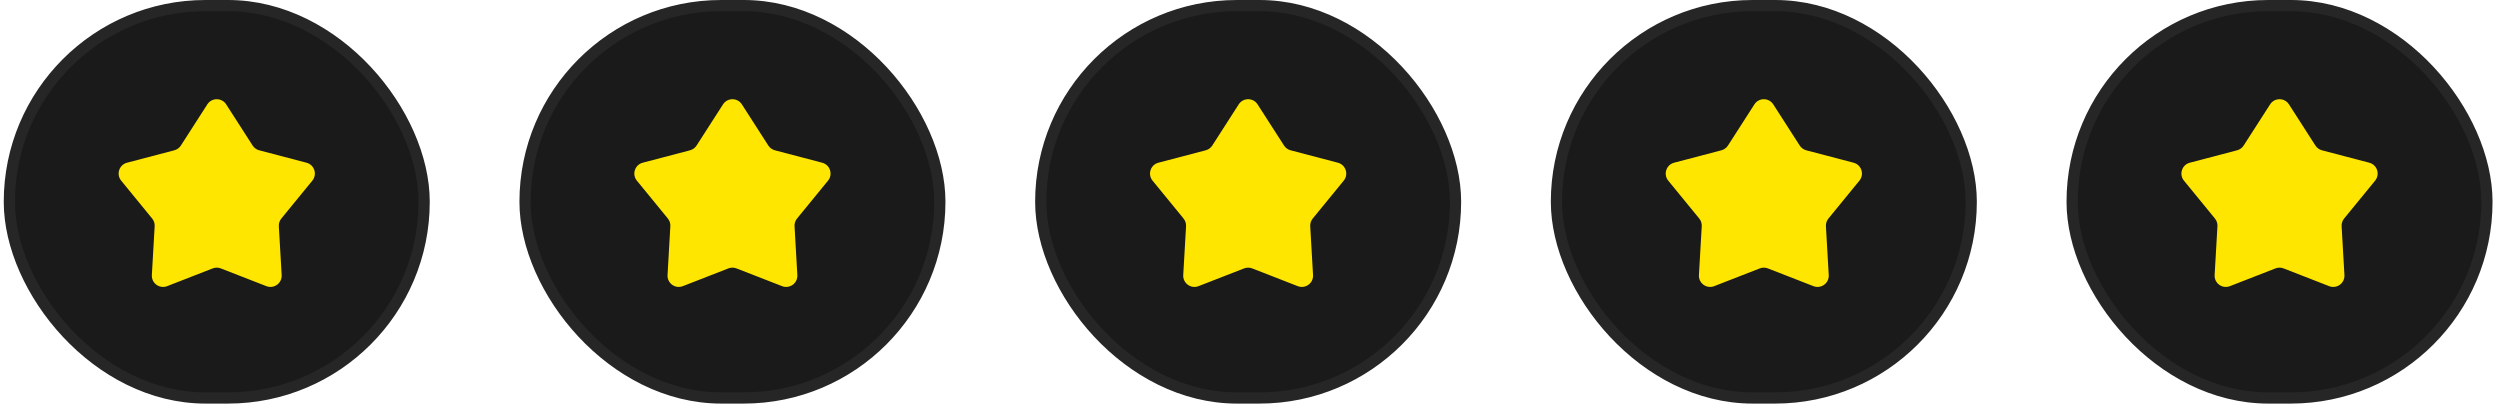 <svg width="223" height="36" viewBox="0 0 223 36" fill="none" xmlns="http://www.w3.org/2000/svg">
<rect x="0.834" y="0.5" width="37" height="35" rx="17.5" fill="#1A1A1A"/>
<rect x="0.834" y="0.5" width="37" height="35" rx="17.5" stroke="#262626"/>
<path d="M18.493 9.31C18.886 8.697 19.782 8.697 20.175 9.31L22.533 12.98C22.668 13.191 22.878 13.343 23.12 13.407L27.339 14.514C28.043 14.699 28.32 15.551 27.859 16.115L25.097 19.491C24.938 19.685 24.858 19.931 24.872 20.181L25.123 24.536C25.164 25.263 24.44 25.789 23.761 25.525L19.697 23.942C19.463 23.851 19.204 23.851 18.971 23.942L14.907 25.525C14.228 25.789 13.504 25.263 13.545 24.536L13.796 20.181C13.81 19.931 13.73 19.685 13.571 19.491L10.809 16.115C10.348 15.551 10.625 14.699 11.329 14.514L15.548 13.407C15.79 13.343 16 13.191 16.135 12.98L18.493 9.31Z" fill="#FFE600"/>
<rect x="46.834" y="0.5" width="37" height="35" rx="17.5" fill="#1A1A1A"/>
<rect x="46.834" y="0.5" width="37" height="35" rx="17.5" stroke="#262626"/>
<path d="M64.493 9.31C64.886 8.697 65.782 8.697 66.175 9.31L68.533 12.98C68.668 13.191 68.878 13.343 69.12 13.407L73.339 14.514C74.043 14.699 74.32 15.551 73.859 16.115L71.097 19.491C70.938 19.685 70.858 19.931 70.873 20.181L71.123 24.536C71.164 25.263 70.44 25.789 69.761 25.525L65.697 23.942C65.463 23.851 65.204 23.851 64.971 23.942L60.907 25.525C60.228 25.789 59.504 25.263 59.545 24.536L59.795 20.181C59.81 19.931 59.73 19.685 59.571 19.491L56.809 16.115C56.348 15.551 56.625 14.699 57.329 14.514L61.548 13.407C61.79 13.343 62 13.191 62.135 12.98L64.493 9.31Z" fill="#FFE600"/>
<rect x="92.834" y="0.5" width="37" height="35" rx="17.5" fill="#1A1A1A"/>
<rect x="92.834" y="0.5" width="37" height="35" rx="17.5" stroke="#262626"/>
<path d="M110.493 9.31C110.886 8.697 111.782 8.697 112.175 9.31L114.533 12.98C114.668 13.191 114.878 13.343 115.12 13.407L119.339 14.514C120.043 14.699 120.32 15.551 119.859 16.115L117.097 19.491C116.938 19.685 116.858 19.931 116.872 20.181L117.123 24.536C117.164 25.263 116.44 25.789 115.761 25.525L111.697 23.942C111.464 23.851 111.204 23.851 110.971 23.942L106.907 25.525C106.228 25.789 105.504 25.263 105.545 24.536L105.796 20.181C105.81 19.931 105.73 19.685 105.571 19.491L102.809 16.115C102.348 15.551 102.625 14.699 103.329 14.514L107.548 13.407C107.79 13.343 108 13.191 108.135 12.98L110.493 9.31Z" fill="#FFE600"/>
<rect x="138.834" y="0.5" width="37" height="35" rx="17.5" fill="#1A1A1A"/>
<rect x="138.834" y="0.5" width="37" height="35" rx="17.5" stroke="#262626"/>
<path d="M156.493 9.31C156.886 8.697 157.782 8.697 158.175 9.31L160.533 12.98C160.668 13.191 160.878 13.343 161.12 13.407L165.339 14.514C166.043 14.699 166.32 15.551 165.859 16.115L163.097 19.491C162.938 19.685 162.858 19.931 162.872 20.181L163.123 24.536C163.164 25.263 162.44 25.789 161.761 25.525L157.697 23.942C157.464 23.851 157.204 23.851 156.971 23.942L152.907 25.525C152.228 25.789 151.504 25.263 151.545 24.536L151.796 20.181C151.81 19.931 151.73 19.685 151.571 19.491L148.809 16.115C148.348 15.551 148.625 14.699 149.329 14.514L153.548 13.407C153.79 13.343 154 13.191 154.135 12.98L156.493 9.31Z" fill="#FFE600"/>
<rect x="184.834" y="0.5" width="37" height="35" rx="17.5" fill="#1A1A1A"/>
<rect x="184.834" y="0.5" width="37" height="35" rx="17.5" stroke="#262626"/>
<path d="M202.493 9.31C202.886 8.697 203.782 8.697 204.175 9.31L206.533 12.98C206.668 13.191 206.878 13.343 207.12 13.407L211.339 14.514C212.043 14.699 212.32 15.551 211.859 16.115L209.097 19.491C208.938 19.685 208.858 19.931 208.872 20.181L209.123 24.536C209.164 25.263 208.44 25.789 207.761 25.525L203.697 23.942C203.464 23.851 203.204 23.851 202.971 23.942L198.907 25.525C198.228 25.789 197.504 25.263 197.545 24.536L197.796 20.181C197.81 19.931 197.73 19.685 197.571 19.491L194.809 16.115C194.348 15.551 194.625 14.699 195.329 14.514L199.548 13.407C199.79 13.343 200 13.191 200.135 12.98L202.493 9.31Z" fill="#FFE600"/>
</svg>
